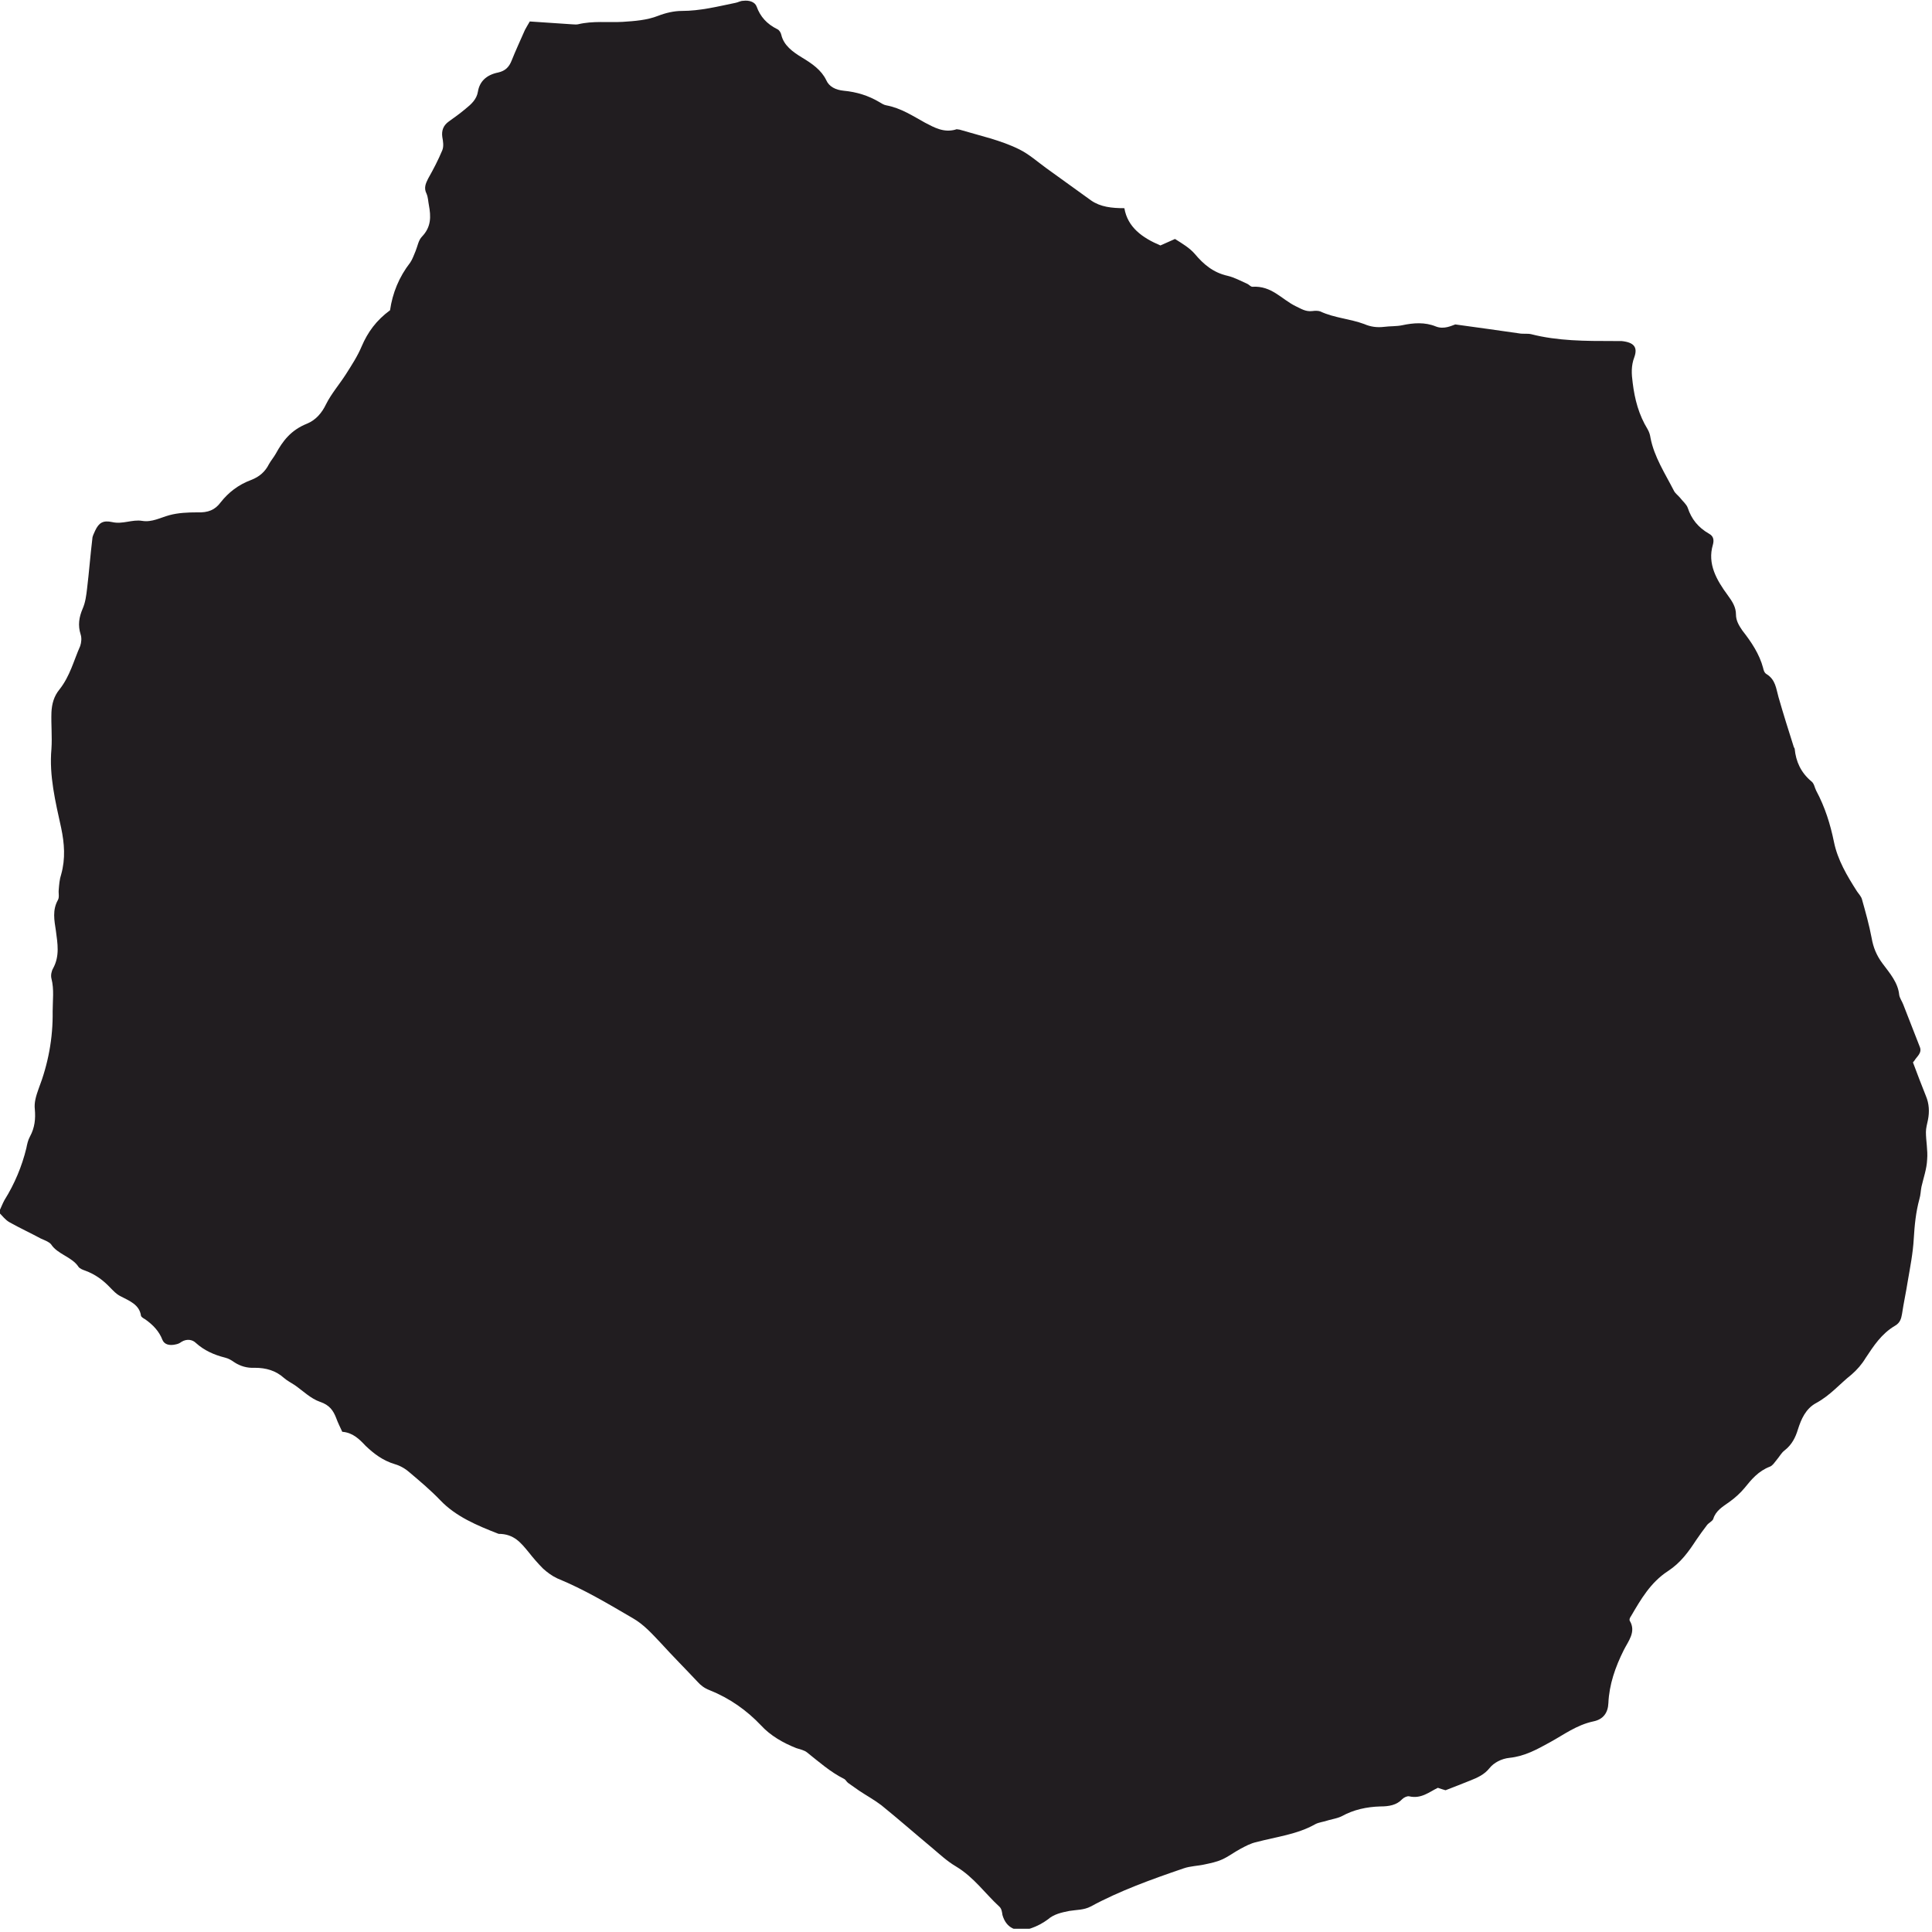 <svg width="477" height="477" viewBox="0 0 477 477" fill="none" xmlns="http://www.w3.org/2000/svg">
<g clip-path="url(#clip0_574_3992)">
<path d="M472.7 261.8C473.2 260.9 474.6 260 474 258.5C472.6 255 471.3 251.5 469.9 248C469.6 247.2 469 246.4 468.9 245.6C468.6 242.6 466.6 240.3 464.8 237.9C463.3 235.9 462.5 233.9 462.1 231.6C461.5 228.4 460.6 225.2 459.7 222C459.5 221.3 458.9 220.7 458.5 220.1C456 216.2 453.7 212.3 452.8 207.9C451.9 203.5 450.6 199.3 448.4 195.2C448 194.4 447.9 193.4 447.2 192.9C444.6 190.7 443.4 188 443.1 184.9C443.1 184.8 443 184.6 442.9 184.5C441.6 180.4 440.3 176.3 439.1 172.1C438.5 170 438.4 167.8 436.1 166.4C435.6 166.1 435.4 165.4 435.3 164.9C434.4 161.5 432.4 158.5 430.2 155.7C429.3 154.4 428.6 153.2 428.6 151.7C428.6 149.9 427.7 148.5 426.6 147C423.8 143.2 421.5 139.2 422.9 134.5C423.2 133.4 423.1 132.4 422 131.8C419.2 130.2 417.6 128.1 416.7 125.4C416.4 124.5 415.4 123.7 414.8 122.9C414.3 122.3 413.6 121.8 413.3 121.2C411.1 116.9 408.4 112.8 407.5 108.1C407.4 107.4 407.2 106.7 406.8 106C404.6 102.4 403.6 98.6 403.1 94.5C402.8 92.3 402.7 90.3 403.5 88.2C404.4 85.7 403.4 84.5 400.3 84.2C399.6 84.2 399 84.2 398.3 84.2C391.5 84.2 384.6 84.2 378 82.5C377.1 82.3 376 82.5 375 82.3C370.1 81.6 365.2 80.9 359.3 80.1C358.4 80.4 356.5 81.4 354.5 80.6C351.8 79.5 349 79.7 346.2 80.3C344.8 80.6 343.2 80.5 341.7 80.7C340 80.9 338.4 80.7 336.8 80C333.3 78.7 329.4 78.5 326 76.9C325.5 76.7 324.7 76.7 324 76.8C322.3 77 321.2 76.2 319.9 75.6C316.4 73.9 314 70.5 309.2 70.8C308.8 70.8 308.4 70.3 308 70.1C306.4 69.4 304.8 68.5 303.1 68.1C299.5 67.3 297.1 65.2 295 62.7C293.7 61.2 292 60.2 290.1 59C288.9 59.5 287.7 60.1 286.5 60.6C282 58.7 278.4 56.1 277.6 51.4C274.5 51.4 271.7 51.1 269.4 49.5C265.7 46.8 262 44.2 258.3 41.5C256.1 39.9 254.1 38.1 251.7 36.9C247.1 34.6 241.9 33.5 236.9 32C236.6 32 236.2 31.8 235.9 32C233 32.8 230.7 31.5 228.4 30.3C225.3 28.6 222.5 26.7 218.8 26C218.2 25.9 217.6 25.5 217.1 25.2C214.4 23.6 211.5 22.7 208.3 22.4C206.3 22.2 204.7 21.4 204 19.8C202.8 17.3 200.5 15.7 198 14.2C195.7 12.8 193.5 11.2 192.9 8.6C192.8 8.1 192.4 7.4 191.9 7.2C189.3 5.9 187.7 4.1 186.8 1.6C186.4 0.5 185 0 183.5 0.2C182.8 0.2 182.2 0.6 181.6 0.7C177.2 1.6 172.9 2.7 168.3 2.7C166.4 2.7 164.3 3.2 162.5 3.9C159.7 5 156.7 5.2 153.7 5.4C150.1 5.6 146.4 5.1 142.7 6C142.2 6.1 141.7 6 141.2 6C137.7 5.8 134.3 5.5 130.8 5.3C130.3 6.2 129.9 6.8 129.6 7.4C128.5 9.9 127.3 12.5 126.3 15C125.7 16.5 124.8 17.5 123 17.9C120 18.5 118.4 20.2 118 22.6C117.7 24.5 116.4 25.7 114.9 26.9C113.6 28 112.2 29 110.8 30C109.4 31 109 32.3 109.2 33.8C109.4 34.9 109.6 36.1 109.2 37.1C108.2 39.5 107 41.8 105.7 44.1C105.1 45.3 104.6 46.4 105.3 47.8C105.7 48.7 105.7 49.7 105.9 50.7C106.4 53.4 106.5 56 104.2 58.4C103.3 59.3 103.1 60.8 102.6 62C102.2 62.9 101.9 63.9 101.3 64.8C98.5 68.4 96.9 72.4 96.3 76.6C92.9 79.1 90.8 82 89.3 85.5C88.3 87.9 86.8 90.2 85.4 92.4C83.8 94.9 81.8 97.2 80.5 99.8C79.5 101.9 78 103.7 75.8 104.6C71.8 106.2 69.8 108.9 68.1 112C67.6 112.9 66.9 113.7 66.4 114.6C65.5 116.4 64.1 117.7 62 118.5C58.8 119.7 56.4 121.6 54.5 124C53.1 125.9 51.4 126.6 48.7 126.5C46.4 126.5 44 126.6 41.8 127.2C39.6 127.8 37.5 129 35.1 128.6C32.6 128.2 30.3 129.5 27.7 128.9C25.4 128.4 24.4 129.1 23.5 131C23.2 131.7 22.8 132.4 22.8 133C22.3 137.1 22 141.2 21.5 145.3C21.3 147 21.1 148.7 20.4 150.3C19.5 152.4 19.2 154.4 19.9 156.6C20.2 157.5 20.1 158.6 19.8 159.5C18.2 163.1 17.3 166.9 14.7 170.2C13.3 171.9 12.8 173.8 12.7 175.9C12.6 178.9 12.9 181.9 12.7 184.9C12.1 191.5 13.7 198 15.1 204.4C15.9 208.2 16.2 212 15.1 215.9C14.7 217.1 14.6 218.4 14.5 219.7C14.4 220.5 14.7 221.5 14.3 222.2C12.9 224.7 13.4 227.2 13.8 229.8C14.2 232.9 14.8 236 13.1 239.1C12.7 239.8 12.5 240.8 12.7 241.6C13.4 244.3 13 247 13 249.7C13.1 256.3 11.9 262.7 9.5 268.9C8.9 270.6 8.4 272.2 8.6 273.9C8.8 276.2 8.6 278.4 7.4 280.6C6.9 281.5 6.7 282.5 6.5 283.5C5.4 288 3.6 292.3 1.1 296.3C0.6 297.2 0.3 298.1 -0.3 299.3C0.6 300.2 1.3 301.2 2.4 301.8C4.9 303.2 7.5 304.4 10.1 305.8C11 306.2 12.1 306.6 12.6 307.2C14.2 309.7 17.8 310.3 19.4 312.8C19.7 313.2 20.4 313.5 21 313.7C23.5 314.6 25.5 316.1 27.2 317.9C28 318.7 28.7 319.5 29.7 320C32 321.2 34.4 322.1 34.8 324.8C34.8 325.1 35.4 325.5 35.8 325.7C37.8 327.1 39.3 328.7 40.1 330.8C40.6 332 41.9 332.3 43.5 331.9C44 331.8 44.4 331.6 44.8 331.3C46.1 330.5 47.5 330.7 48.4 331.6C50.4 333.4 52.8 334.5 55.6 335.2C56.4 335.4 57.1 335.8 57.8 336.3C59.3 337.3 61 337.8 62.9 337.7C65.7 337.7 68.1 338.4 70.1 340.2C70.9 340.9 71.9 341.4 72.8 342C74.8 343.4 76.7 345.3 79 346.1C81.4 346.9 82.3 348.3 83 350.1C83.4 351.2 83.9 352.2 84.5 353.5C87.1 353.7 88.7 355.3 90.3 357C92.3 358.9 94.5 360.6 97.5 361.5C98.9 361.9 100.2 362.7 101.2 363.6C103.8 365.8 106.4 368 108.7 370.4C112.5 374.4 117.7 376.6 123.1 378.7C126.9 378.7 128.6 380.9 130.5 383.2C131.6 384.6 132.8 386 134.1 387.3C135.1 388.2 136.3 389.1 137.6 389.7C144.2 392.4 150.2 396 156.2 399.5C159 401.1 161 403.4 163.1 405.6C166.1 408.9 169.2 412 172.2 415.2C173 416.1 173.9 416.8 175.2 417.3C180.2 419.3 184.4 422.3 187.9 426C190.2 428.5 193.3 430.3 196.6 431.6C197.5 431.9 198.6 432.1 199.3 432.7C202.2 435 205 437.5 208.4 439.2C208.8 439.4 209 439.9 209.4 440.2C210.3 440.8 211.2 441.5 212.1 442.1C213.9 443.3 215.9 444.4 217.6 445.7C221.8 449.1 225.9 452.7 230.1 456.2C232 457.8 233.8 459.5 236 460.8C240.5 463.5 243.2 467.5 246.8 470.8C247.3 471.3 247.4 472.1 247.5 472.8C248.4 476 251 477.3 254.5 476.1C256 475.6 257.5 474.8 258.7 473.9C260.2 472.6 262 472.2 264 471.8C265.8 471.5 267.6 471.6 269.3 470.7C276.5 466.8 284.3 464 292.2 461.3C293.9 460.7 295.8 460.7 297.5 460.3C298.9 460 300.4 459.7 301.7 459.1C303.3 458.4 304.7 457.3 306.2 456.5C307.5 455.8 308.8 455.1 310.2 454.8C315.1 453.5 320.3 452.9 324.7 450.4C325.6 449.9 326.9 449.8 328 449.4C329.1 449.1 330.3 448.9 331.3 448.4C334.2 446.8 337.4 446.1 340.8 446C342.9 446 344.8 445.7 346.2 444.2C346.6 443.8 347.4 443.4 347.9 443.5C350.9 444.2 352.9 442.4 355 441.4C355.9 441.7 356.5 441.9 356.9 442C359 441.2 361 440.4 363 439.6C364.8 438.9 366.5 438.1 367.7 436.6C368.8 435.2 370.7 434.2 372.7 434C376.5 433.6 379.5 431.9 382.6 430.2C386.1 428.3 389.2 425.9 393.4 425C395.9 424.5 397 422.8 397.1 420.5C397.3 415.9 398.8 411.6 400.9 407.4C402 405.2 404 402.9 402.4 400.2C402.2 399.9 402.4 399.4 402.7 399C405.1 394.9 407.5 390.7 411.8 387.9C415 385.8 416.9 383.1 418.8 380.2C419.6 379 420.5 377.8 421.4 376.6C421.8 376 422.8 375.6 423 375C423.6 373 425.3 372 427 370.8C428.4 369.8 429.7 368.6 430.7 367.4C432.4 365.3 434.1 363.2 437 362.1C437.7 361.8 438.1 361.1 438.6 360.5C439.3 359.7 439.8 358.7 440.6 358.1C442.4 356.7 443.3 354.9 443.9 352.9C444.7 350.4 445.8 347.8 448.4 346.4C451.9 344.5 454.2 341.7 457.1 339.4C458.5 338.2 459.7 336.8 460.6 335.3C462.6 332.3 464.5 329.3 467.9 327.3C469.1 326.6 469.4 325.6 469.6 324.4C470 321.7 470.6 319 471 316.4C471.6 312.9 472.3 309.4 472.5 305.8C472.7 302.5 473 299.3 473.9 296C474.2 295 474.2 294 474.4 293C474.9 290.8 475.7 288.6 475.8 286.3C476 284 475.5 281.7 475.5 279.5C475.5 278.5 475.8 277.5 476 276.5C476.4 274.5 476.3 272.5 475.5 270.6C474.4 267.9 473.4 265.2 472.3 262.3" fill="#211D20"/>
</g>
<defs>
<clipPath id="clip0_574_3992">
<rect width="476.6" height="476.2" fill="white"/>
</clipPath>
</defs>
</svg>
